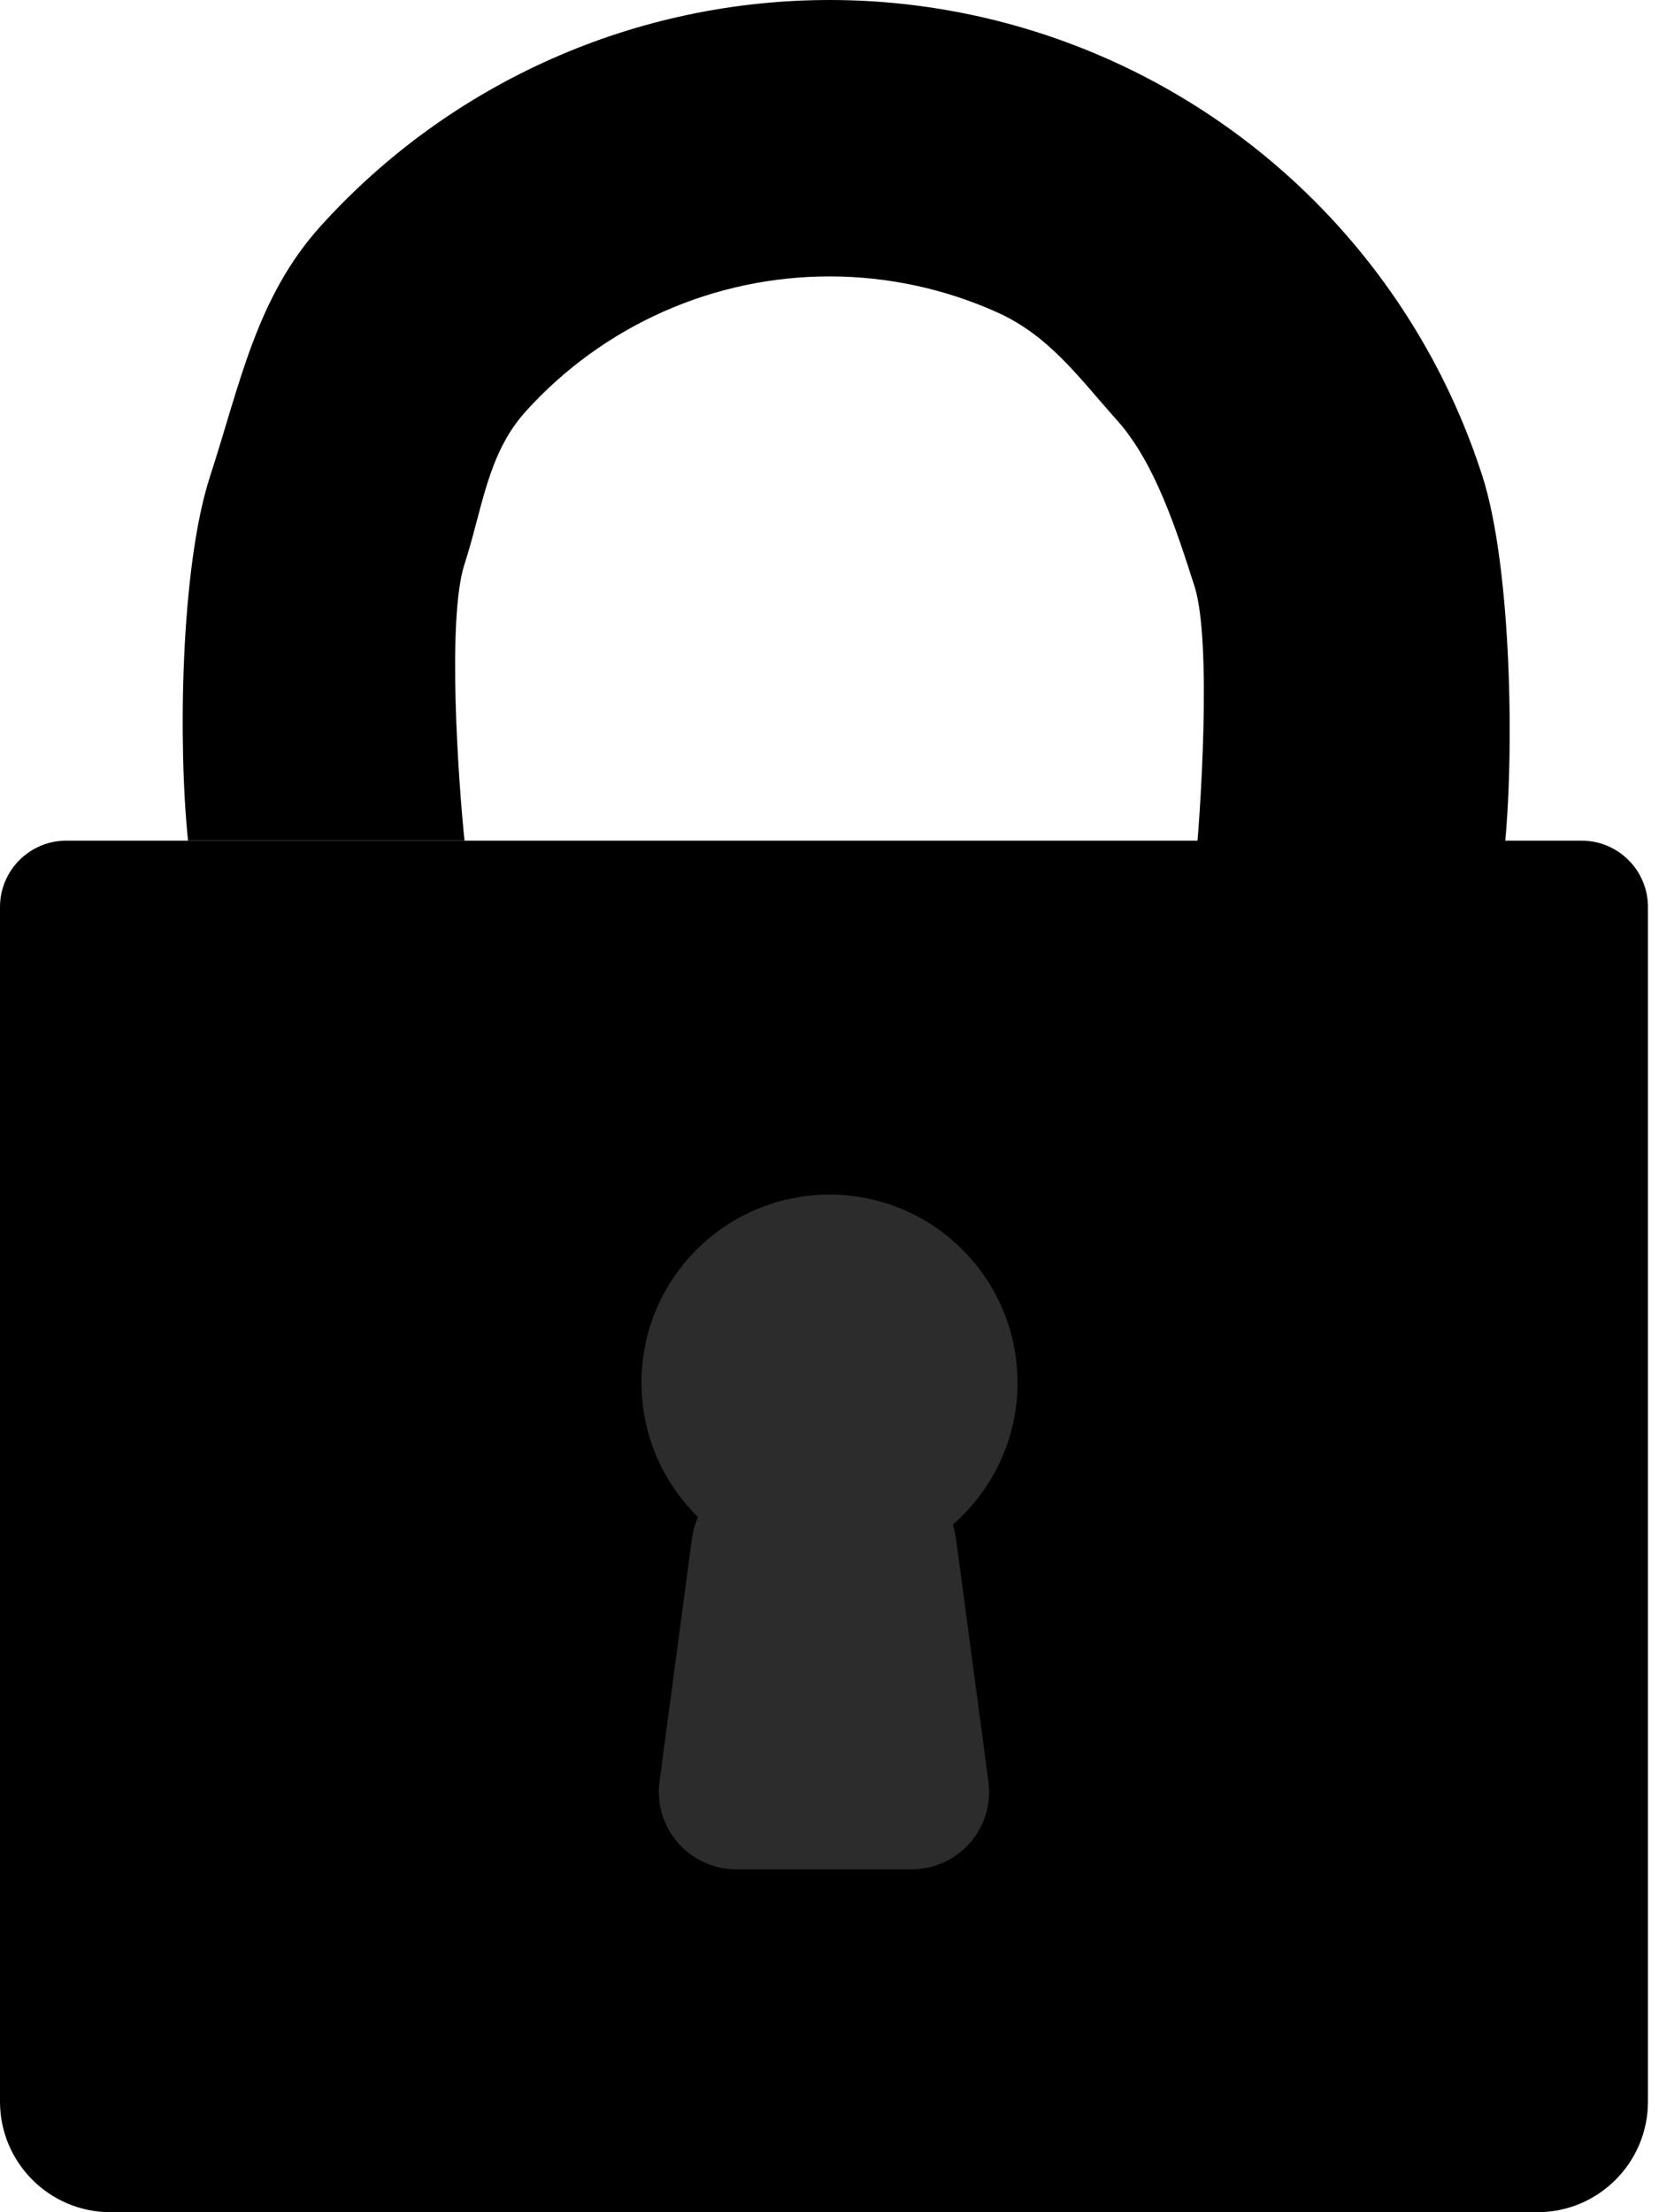 <svg viewBox="0 0 75 100" fill="none" xmlns="http://www.w3.org/2000/svg" id="lock">
<path d="M74.5 41V95C74.5 97.761 72.261 100 69.5 100H5C2.239 100 0 97.761 0 95V41C0 39.343 1.343 38 3 38H71.5C73.157 38 74.5 39.343 74.5 41Z" fill="currentColor"/>
<path d="M68.001 38.5C68.471 34.177 68.345 25.657 67.014 21.517C65.684 17.377 63.498 13.564 60.598 10.324C57.698 7.084 54.149 4.491 50.181 2.712C46.213 0.933 41.916 0.009 37.567 7.20201e-05C33.219 -0.009 28.918 0.896 24.942 2.658C20.967 4.419 17.406 6.997 14.492 10.225C11.578 13.452 10.849 17.383 9.501 21.517C8.153 25.651 8.049 33.675 8.501 38H21C20.731 35.418 20.196 27.968 21 25.5C21.805 23.032 22.026 20.525 23.766 18.598C25.505 16.672 27.631 15.133 30.004 14.081C32.377 13.03 34.945 12.489 37.54 12.495C40.136 12.5 42.701 13.052 45.07 14.114C47.438 15.175 48.769 17.066 50.501 19C52.232 20.934 53.206 24.029 54.001 26.5C54.794 28.971 54.281 36.92 54.001 39.5L68.001 38.5Z" fill="currentColor"/>
<circle cx="37.5" cy="62.5" r="8.5" fill="#2C2C2C"/>
<path d="M43.198 80.736L41.731 69.736C41.599 68.742 40.751 68 39.749 68H34.751C33.749 68 32.901 68.742 32.769 69.736L31.302 80.736C31.142 81.935 32.075 83 33.284 83H41.216C42.425 83 43.358 81.935 43.198 80.736Z" fill="#2C2C2C" stroke="#2C2C2C" stroke-width="3"/>
</svg>
